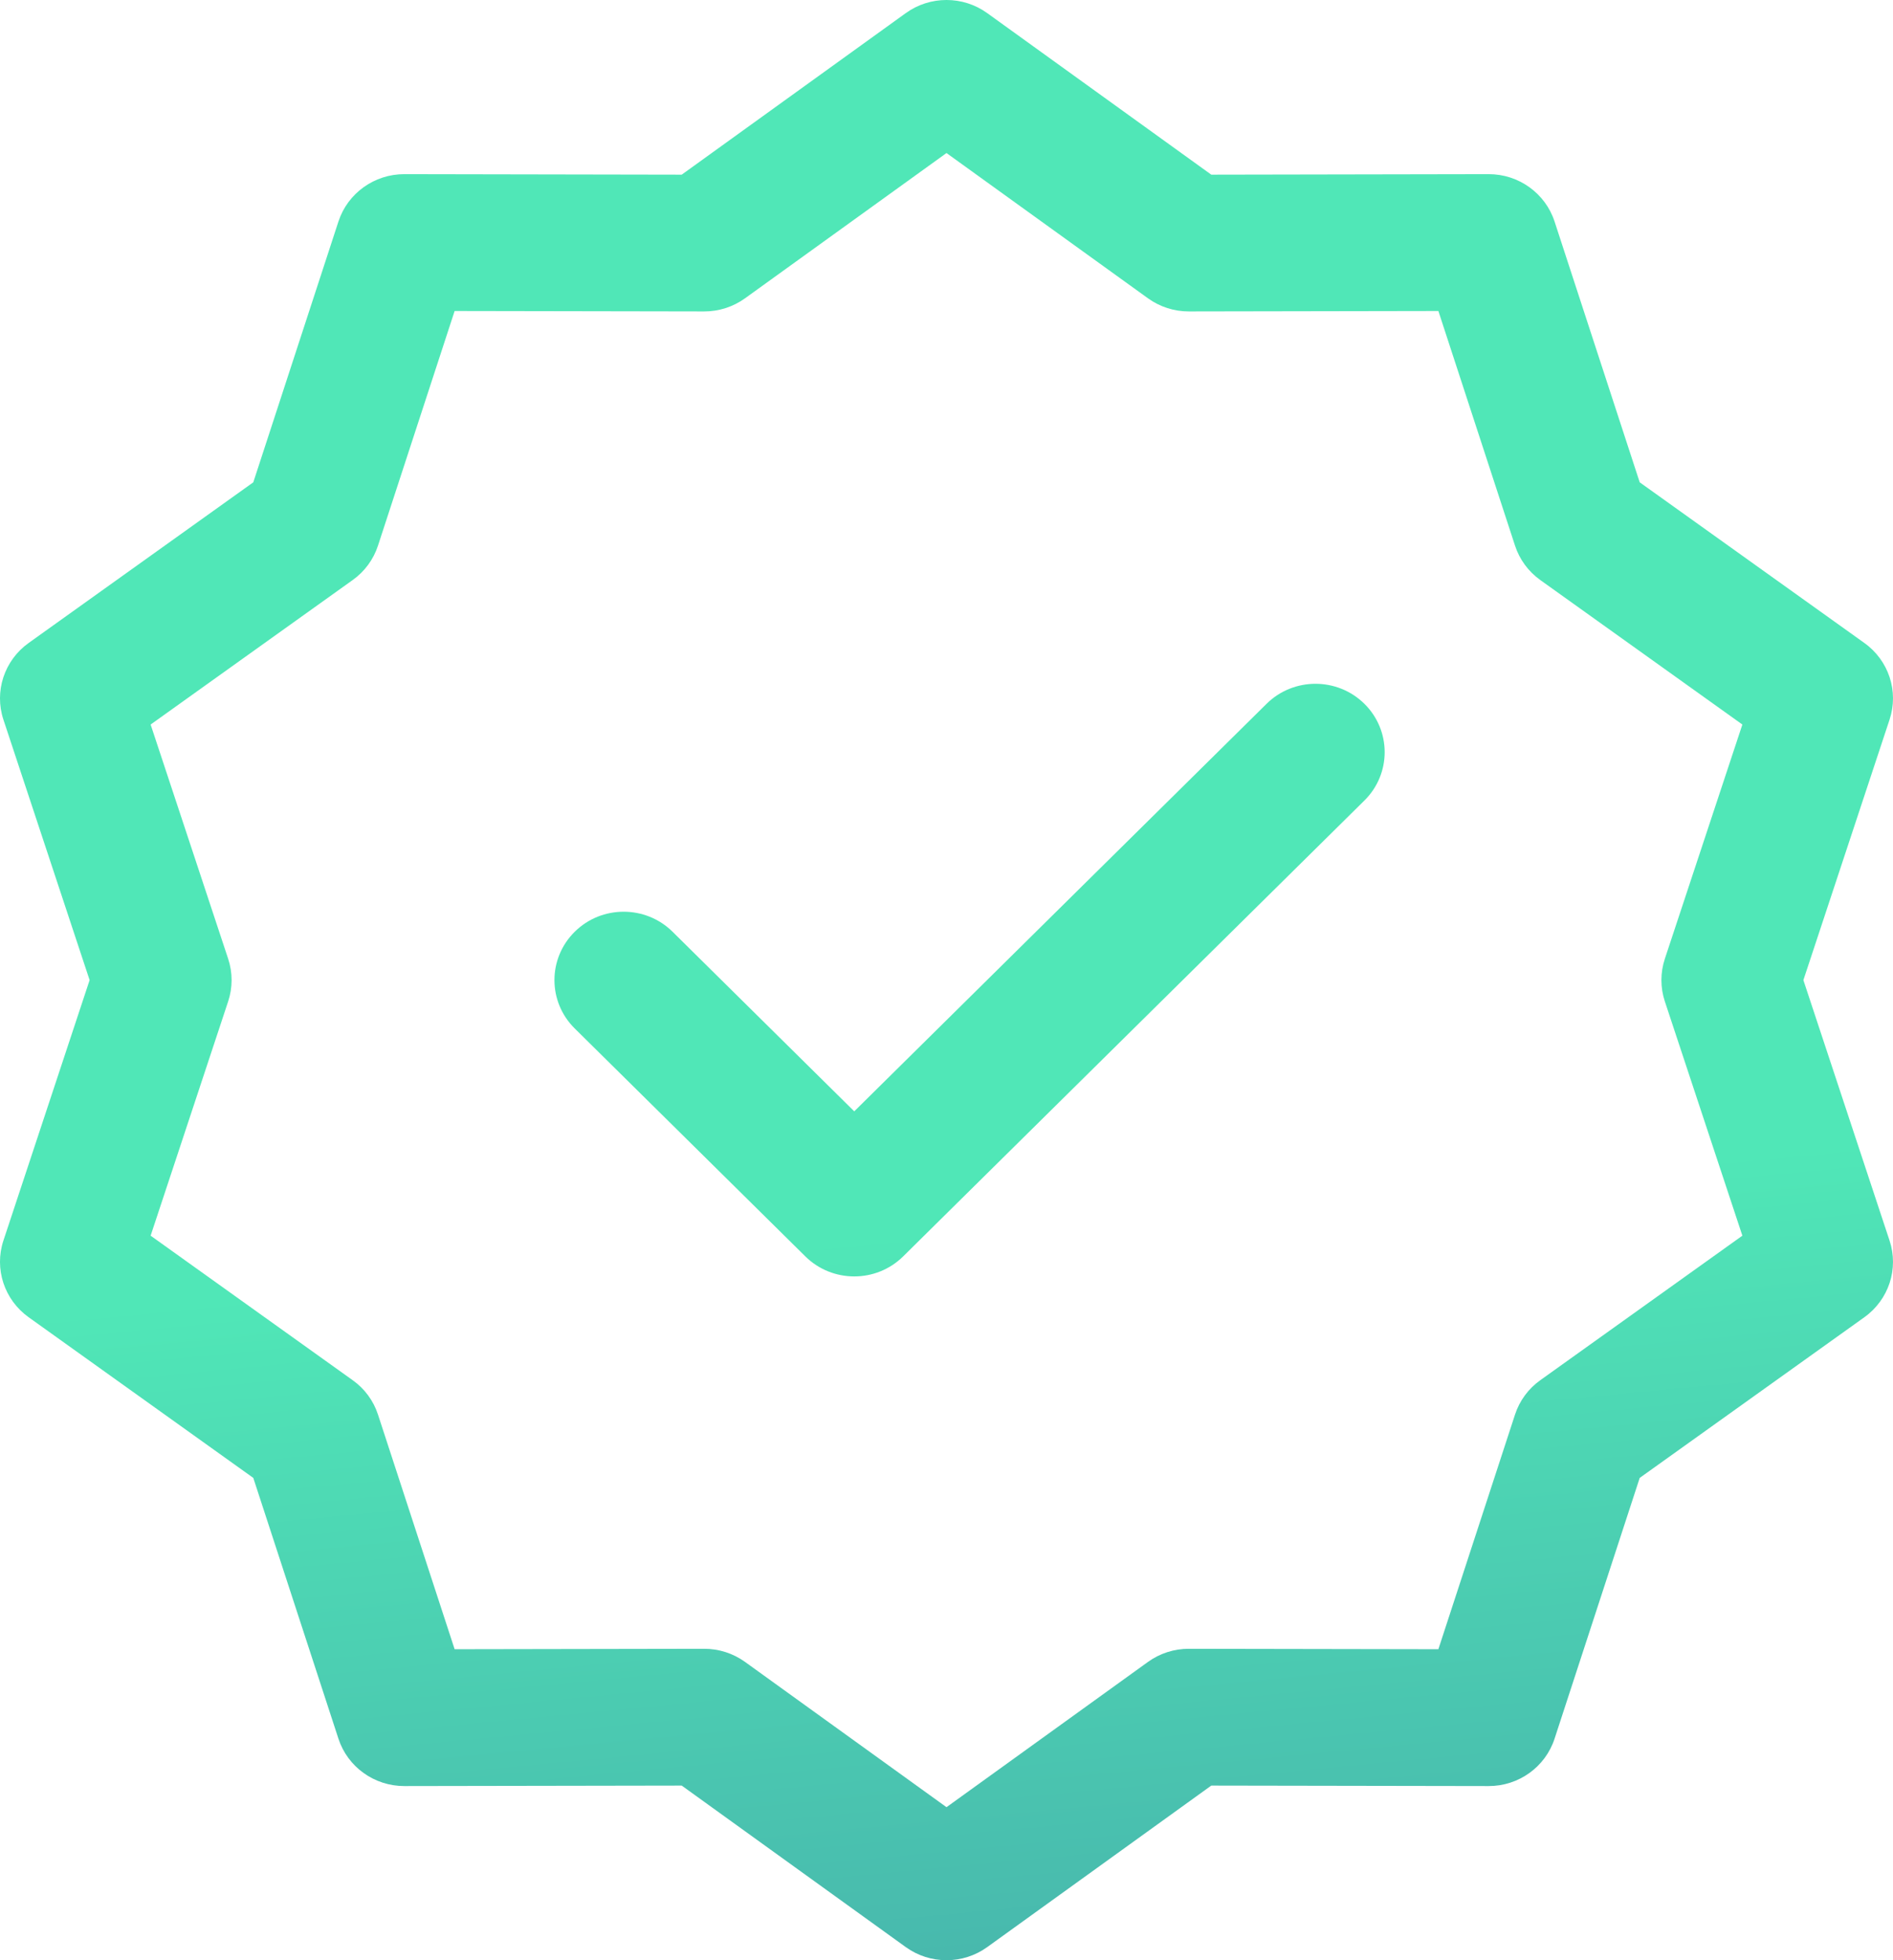 <svg width="56" height="58" viewBox="0 0 56 58" fill="none" xmlns="http://www.w3.org/2000/svg">
<path fill-rule="evenodd" clip-rule="evenodd" d="M26.794 0.389C27.512 -0.13 28.488 -0.13 29.206 0.389L35.833 5.168L44.037 5.153C44.926 5.151 45.715 5.718 45.988 6.554L48.507 14.271L55.153 19.025C55.874 19.541 56.175 20.457 55.898 21.293L53.349 29L55.898 36.707C56.175 37.543 55.874 38.459 55.153 38.975L48.507 43.729L45.988 51.446C45.715 52.282 44.926 52.849 44.037 52.847L35.833 52.833L29.206 57.611C28.488 58.13 27.512 58.13 26.794 57.611L20.167 52.833L11.963 52.847C11.074 52.849 10.285 52.282 10.012 51.446L7.493 43.729L0.847 38.975C0.126 38.459 -0.175 37.543 0.101 36.707L2.651 29L0.101 21.293C-0.175 20.457 0.126 19.541 0.847 19.025L7.493 14.271L10.012 6.554C10.285 5.718 11.074 5.151 11.963 5.153L20.167 5.168L26.794 0.389ZM28 4.528L22.039 8.827C21.687 9.08 21.264 9.216 20.829 9.215L13.449 9.202L11.182 16.144C11.049 16.553 10.787 16.91 10.434 17.162L4.456 21.438L6.75 28.371C6.885 28.78 6.885 29.22 6.75 29.629L4.456 36.562L10.434 40.839C10.787 41.09 11.049 41.447 11.182 41.856L13.449 48.798L20.829 48.785C21.264 48.784 21.687 48.92 22.039 49.173L28 53.472L33.961 49.173C34.312 48.92 34.736 48.784 35.171 48.785L42.551 48.798L44.818 41.856C44.951 41.447 45.213 41.09 45.565 40.839L51.544 36.562L49.25 29.629C49.115 29.22 49.115 28.78 49.25 28.371L51.544 21.438L45.565 17.162C45.213 16.91 44.951 16.553 44.818 16.144L42.551 9.202L35.171 9.215C34.736 9.216 34.312 9.08 33.961 8.827L28 4.528ZM40.363 20.825C41.162 21.615 41.162 22.896 40.363 23.686L26.718 37.175C25.919 37.965 24.623 37.965 23.824 37.175L17.002 30.431C16.202 29.64 16.202 28.36 17.002 27.569C17.801 26.779 19.097 26.779 19.896 27.569L25.271 32.883L37.468 20.825C38.268 20.035 39.563 20.035 40.363 20.825Z" fill="url(#paint0_linear_557_390)"/>
<defs>
<linearGradient id="paint0_linear_557_390" x1="28.147" y1="36.379" x2="35.831" y2="116.973" gradientUnits="userSpaceOnUse">
<stop stop-color="#50E7B7"/>
<stop offset="0.996" stop-color="#323992"/>
</linearGradient>
</defs>
</svg>
